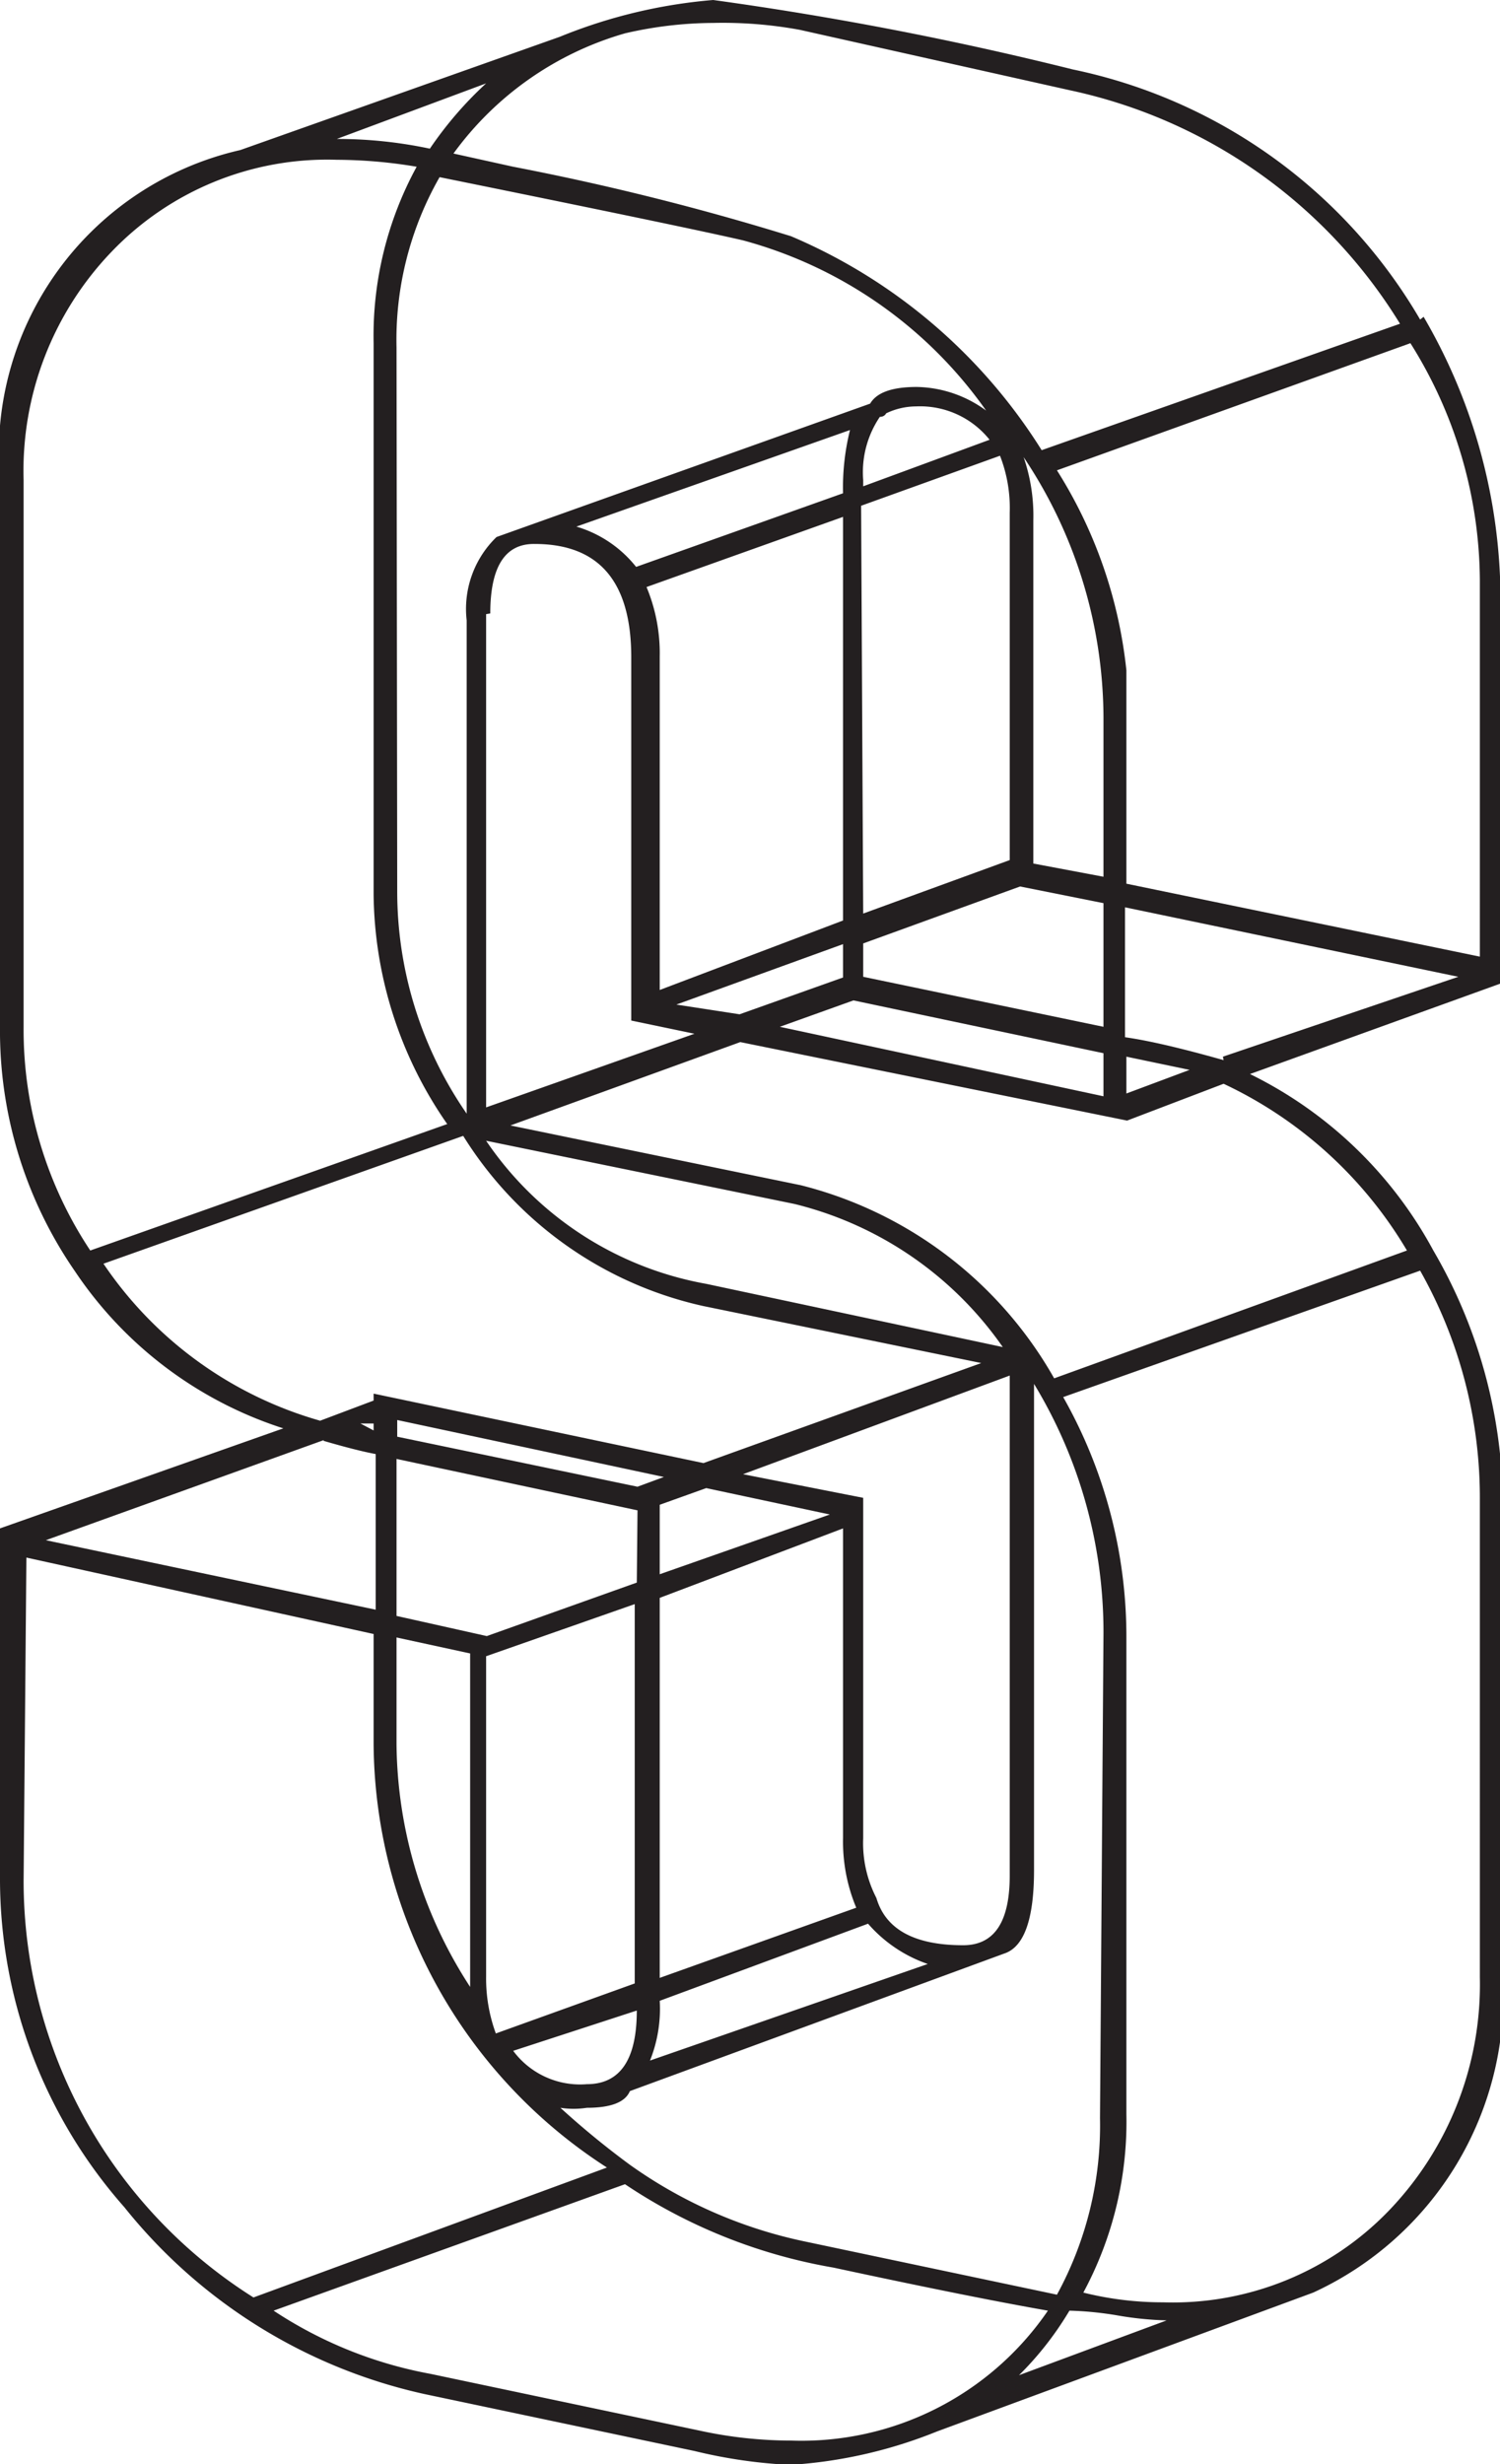 <svg xmlns="http://www.w3.org/2000/svg" viewBox="0 0 21.6 35.47"><defs><style>.cls-1{fill:#231f20;}</style></defs><title>Asset 25</title><g id="Layer_2" data-name="Layer 2"><g id="Layer_1-2" data-name="Layer 1"><path class="cls-1" d="M20.5,4.56v0a8.08,8.08,0,0,1,1.1,3.74v5.86L18,15.46A6,6,0,0,1,20.64,18a7.32,7.32,0,0,1,1,3.6v6.86A4.7,4.7,0,0,1,18.91,33v0L13.49,35a6.76,6.76,0,0,1-2.11.48A7.26,7.26,0,0,1,10,35.28l-3.89-.82a7.64,7.64,0,0,1-4.32-2.69A7.14,7.14,0,0,1,0,27.07V22H0l4.08-1.44a5.71,5.71,0,0,1-3-2.26A6.09,6.09,0,0,1,0,14.78V6.91A4.47,4.47,0,0,1,3.46,2.16L8.06.53A7.47,7.47,0,0,1,10.27,0a49,49,0,0,1,5.18,1,7.57,7.57,0,0,1,5,3.6ZM.34,6.91v7.87A5.74,5.74,0,0,0,1.3,18l5.14-1.82a5.88,5.88,0,0,1-1.06-3.31V4.94A5.08,5.08,0,0,1,6,2.4a7.05,7.05,0,0,0-1.15-.1A4.3,4.3,0,0,0,1.61,3.62,4.55,4.55,0,0,0,.34,6.91Zm0,20.16a7.09,7.09,0,0,0,3.31,6v0L8.74,31.2a7.31,7.31,0,0,1-3.36-6.1V23.52l-5-1.1Zm4.32-6.34-4,1.44,4.75,1V20.93Q5.14,20.88,4.66,20.74ZM1.49,18.19a5.61,5.61,0,0,0,3.12,2.26l.77-.29v-.1l4.75,1,4-1.44-4-.82a5.46,5.46,0,0,1-3.46-2.45ZM3.94,33.26a6.08,6.08,0,0,0,2.26.91l3.89.82a6.2,6.2,0,0,0,1.3.14,4.3,4.3,0,0,0,3.7-1.87Q14,33.07,12,32.64A7.74,7.74,0,0,1,9,31.44ZM7,1.2,4.85,2a6.42,6.42,0,0,1,1.34.14A5.39,5.39,0,0,1,7,1.2ZM5.38,20.59v-.1l-.19,0Zm.34-7.78a5.62,5.62,0,0,0,1,3.22V8.93a1.44,1.44,0,0,1,.43-1.2v0l5.38-1.92q.14-.24.67-.24a1.73,1.73,0,0,1,1,.34,6.28,6.28,0,0,0-3.5-2.45q-.82-.19-4.37-.91a4.72,4.72,0,0,0-.62,2.45Zm3.46,8.59.38-.14-3.84-.82v.24Zm0,.34L5.71,21v2.26l1.3.29,2.16-.77ZM5.71,23.57V25.1a6.49,6.49,0,0,0,1.06,3.5q0-.14,0-4.8ZM20.16,4.66A7.38,7.38,0,0,0,15.41,1.3L11.52.43a6.14,6.14,0,0,0-1.25-.1A5.73,5.73,0,0,0,9,.48v0A4.63,4.63,0,0,0,6.53,2.21l.86.19a37.59,37.59,0,0,1,4,1A7.89,7.89,0,0,1,15,6.48ZM7,16.42a4.86,4.86,0,0,0,3.17,2.06l4.27.91a5.15,5.15,0,0,0-3-2.06Zm0-7.58v7.1l3-1.06-.91-.19V9.46q0-1.63-1.39-1.63Q7.06,7.82,7.06,8.83Zm0,15v4.61a2.3,2.3,0,0,0,.14.82l2-.72V23.09ZM20.26,18a6.06,6.06,0,0,0-2.64-2.4l-1.39.53v0L10.66,15l-3.31,1.2,4.18.86a5.82,5.82,0,0,1,3.65,2.78ZM7.39,29.52A1.2,1.2,0,0,0,8.45,30q.72,0,.72-1.06v0Zm8.5-6a6.88,6.88,0,0,0-1-3.6v7q0,1.06-.43,1.2l0,0L9.07,30.1q-.1.24-.62.24a1.24,1.24,0,0,1-.38,0,12.29,12.29,0,0,0,1,.82s0,0,0,0a6.7,6.7,0,0,0,2.5,1.1l3.65.77a5.08,5.08,0,0,0,.62-2.54ZM12.14,7.1a3.41,3.41,0,0,1,.1-.91L8.3,7.58a1.72,1.72,0,0,1,.86.58ZM9.31,8.45a2.47,2.47,0,0,1,.19,1v4.8l2.64-1V7.44ZM9.5,28.8a2,2,0,0,1-.14.86l4-1.39a2,2,0,0,1-.86-.58Zm2.45-7-1.78-.38-.67.24v1Zm.38,5.66a2.46,2.46,0,0,1-.19-1V22L9.5,23v5.47Zm-2.59-13,.91.14,1.49-.53v-.48ZM13.87,28q.67,0,.67-1v-7.2L10.7,21.22l1.73.34v4.9a1.72,1.72,0,0,0,.19.86h0Q12.82,28,13.87,28ZM12.29,14.4l-1.06.38,4.66,1v-.62ZM12.67,6a1.42,1.42,0,0,0-.24.91V7l1.82-.67a1.28,1.28,0,0,0-1.06-.48,1,1,0,0,0-.43.1S12.74,6,12.67,6Zm-.24,7.15,2.11-.77v-5a2.07,2.07,0,0,0-.14-.82l-2,.72Zm0,.91,3.46.72V13l-1.2-.24-2.26.82Zm2.16,20.16,2.21-.82a4.79,4.79,0,0,1-.7-.07,4.86,4.86,0,0,0-.7-.07A4.65,4.65,0,0,1,14.59,34.27Zm1.3-21.6V10.32a6.77,6.77,0,0,0-1.15-3.74,2.59,2.59,0,0,1,.14.91v4.94Zm5.42,1.15V8.35a6.47,6.47,0,0,0-1-3.41L15.22,6.77a6.69,6.69,0,0,1,1,2.88q0,.48,0,3.07Zm0,14.64V21.6a6.65,6.65,0,0,0-.86-3.31l-5.14,1.82a7,7,0,0,1,.91,3.46v6.86A5.18,5.18,0,0,1,15.6,33a4.72,4.72,0,0,0,1.15.14A4.32,4.32,0,0,0,20,31.82,4.7,4.7,0,0,0,21.31,28.46Zm-3.7-13.2L21,14.06l-4.8-1v1.87Q16.7,15,17.62,15.26Zm-1.39,0v.53l.91-.34Z"/></g></g></svg>